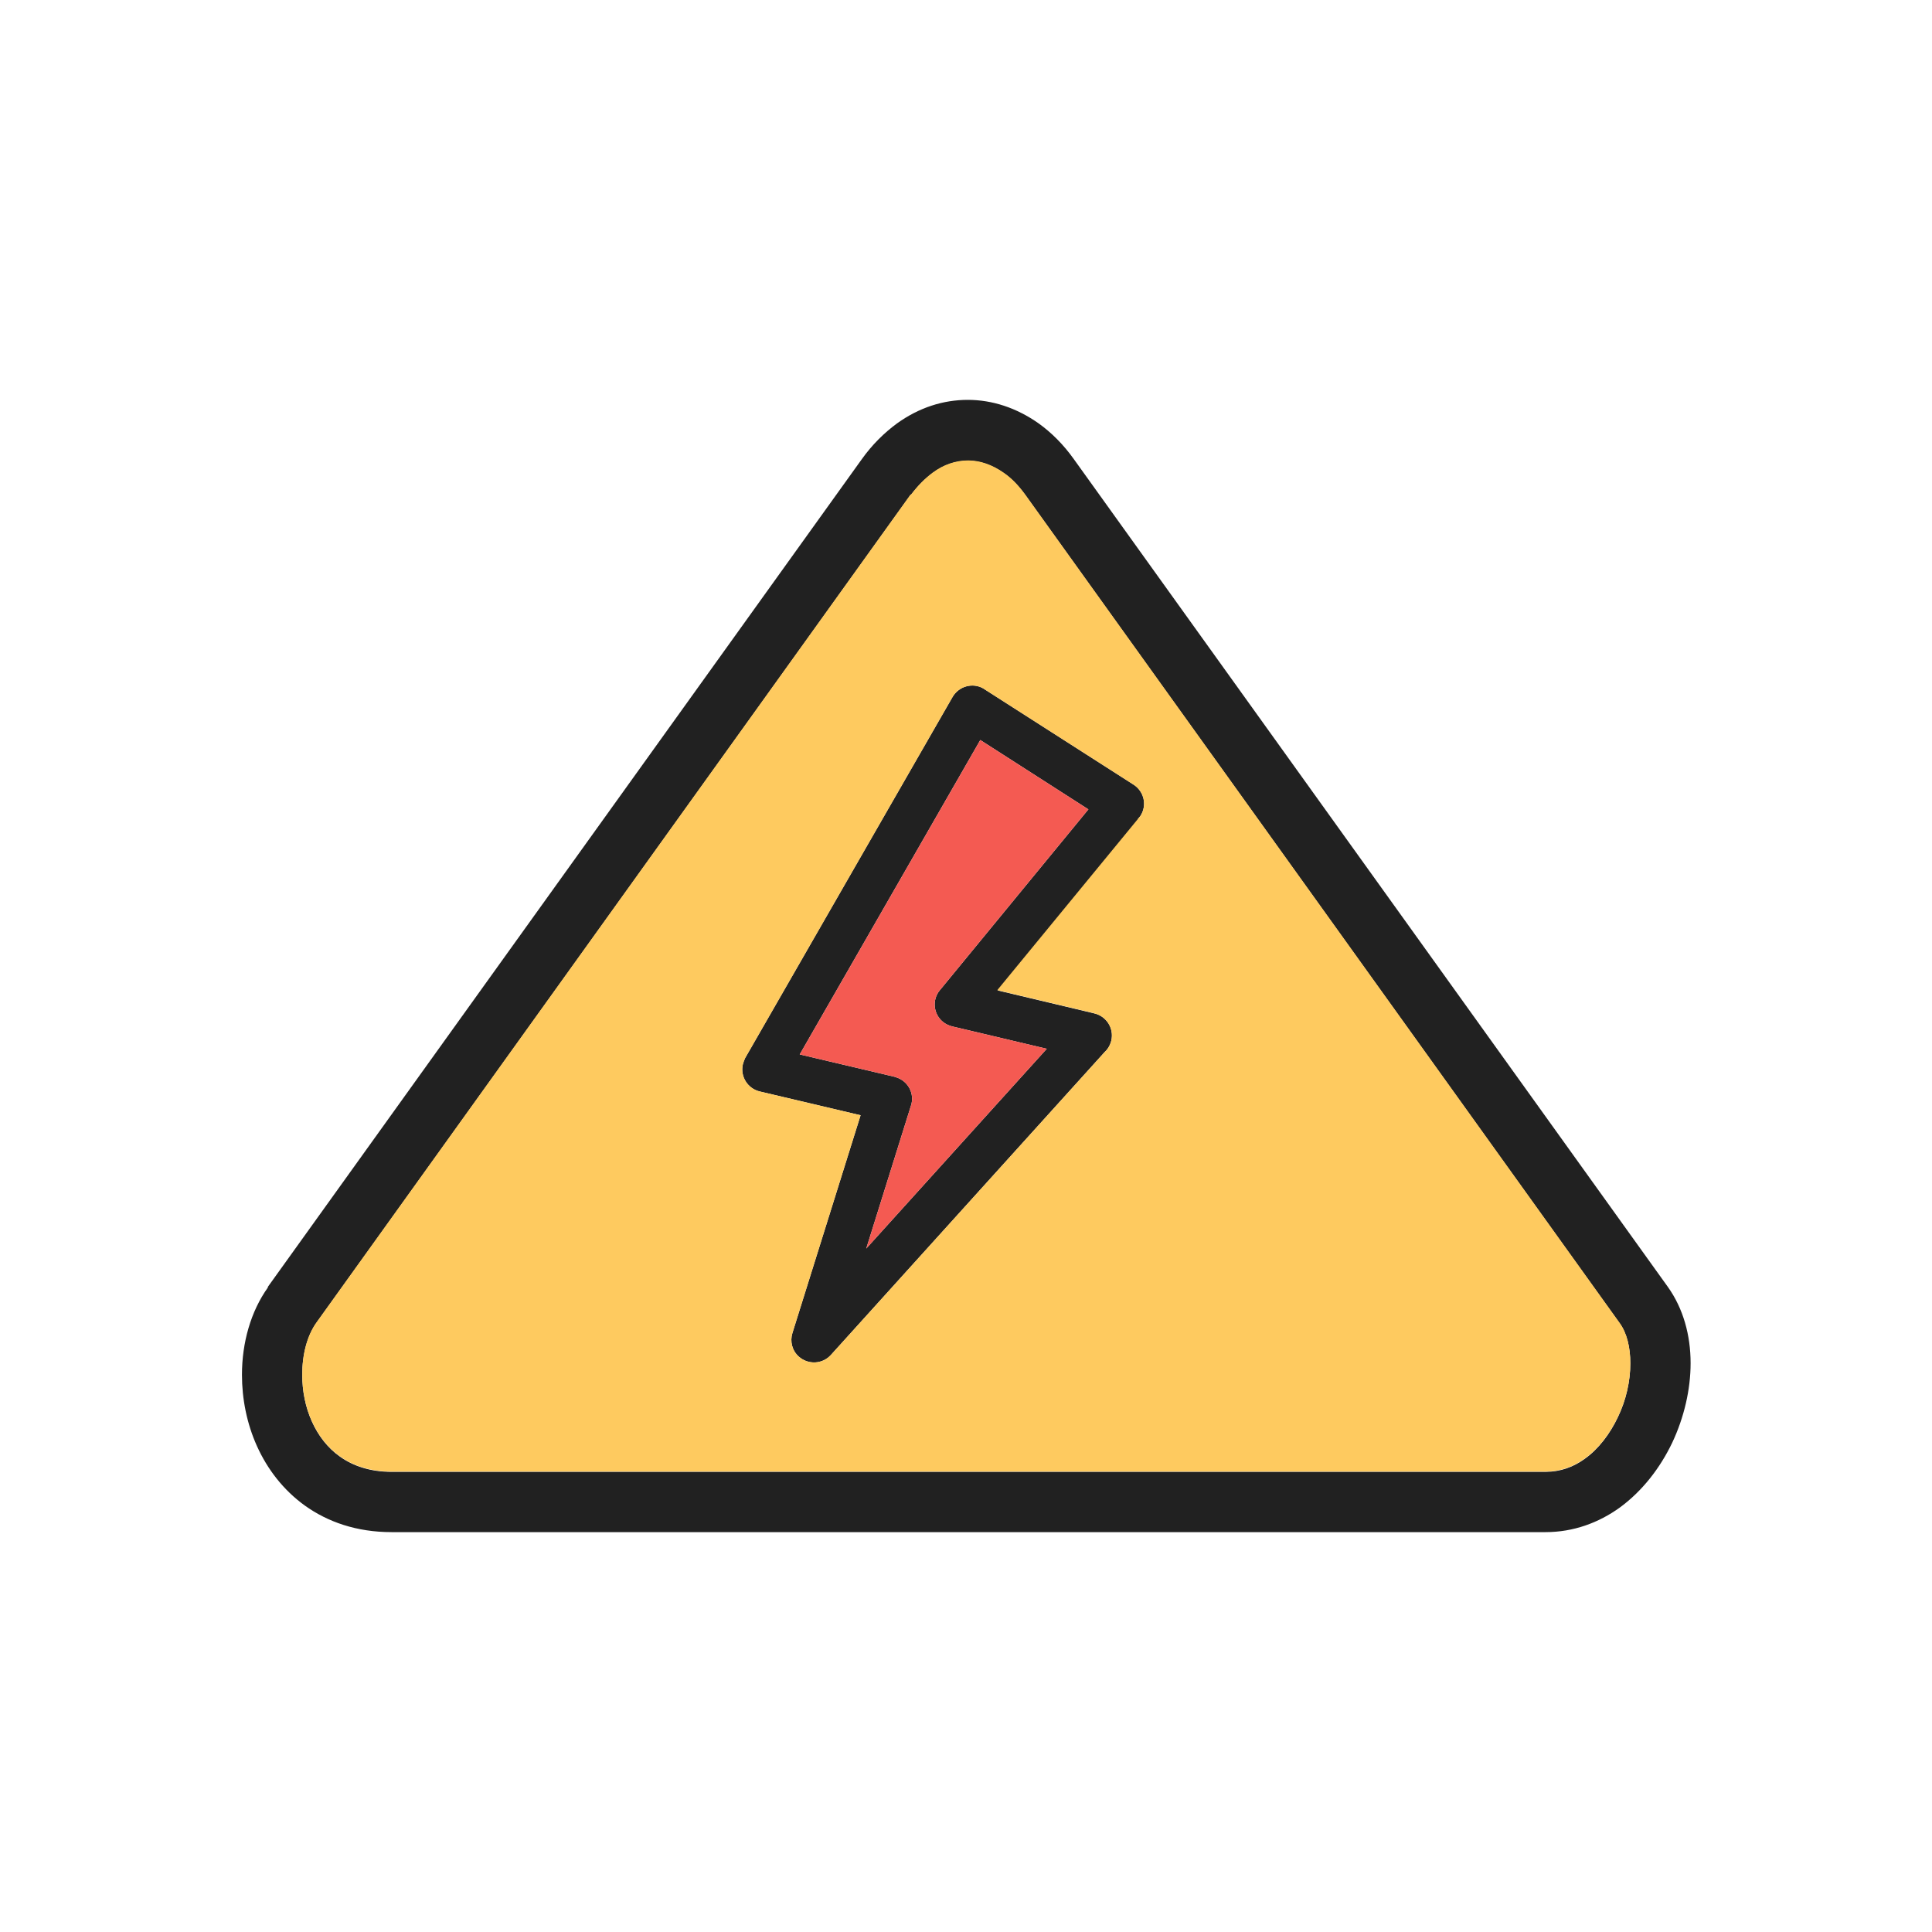 <?xml version="1.0" encoding="UTF-8"?>
<!DOCTYPE svg PUBLIC "-//W3C//DTD SVG 1.1//EN" "http://www.w3.org/Graphics/SVG/1.1/DTD/svg11.dtd">
<!-- Creator: CorelDRAW -->
<svg xmlns="http://www.w3.org/2000/svg" xml:space="preserve" width="6.827in" height="6.827in" style="shape-rendering:geometricPrecision; text-rendering:geometricPrecision; image-rendering:optimizeQuality; fill-rule:evenodd; clip-rule:evenodd"
viewBox="0 0 6.827 6.827"
 xmlns:xlink="http://www.w3.org/1999/xlink">
 <defs>
  <style type="text/css">
   <![CDATA[
    .fil3 {fill:none}
    .fil1 {fill:#F45A52}
    .fil2 {fill:#FECA5F}
    .fil0 {fill:#212121;fill-rule:nonzero}
   ]]>
  </style>
 </defs>
 <g id="Layer_x0020_1">
  <path class="fil0" d="M0.946 4.548l2.099 -2.925c0.037,-0.052 0.08,-0.094 0.125,-0.127 0.078,-0.056 0.163,-0.083 0.25,-0.083 0.086,0 0.172,0.028 0.25,0.083 0.046,0.033 0.088,0.075 0.125,0.127l2.099 2.925c0.054,0.076 0.08,0.17 0.08,0.269 0,0.093 -0.023,0.192 -0.065,0.281 -0.043,0.09 -0.106,0.171 -0.185,0.229 -0.075,0.054 -0.164,0.087 -0.263,0.087l-4.077 0c-0.124,0 -0.226,-0.036 -0.307,-0.094 -0.076,-0.055 -0.132,-0.128 -0.169,-0.21 -0.036,-0.08 -0.053,-0.167 -0.053,-0.252 0,-0.113 0.031,-0.224 0.092,-0.309zm2.272 -2.8l-2.099 2.925c-0.034,0.047 -0.051,0.114 -0.051,0.185 0,0.057 0.011,0.114 0.034,0.165 0.022,0.049 0.055,0.093 0.099,0.124 0.046,0.033 0.107,0.054 0.183,0.054l4.077 0c0.053,0 0.099,-0.017 0.139,-0.046 0.049,-0.035 0.089,-0.088 0.117,-0.147 0.029,-0.06 0.044,-0.127 0.044,-0.19 0,-0.056 -0.012,-0.108 -0.039,-0.144l-2.099 -2.925c-0.024,-0.033 -0.049,-0.059 -0.077,-0.078 -0.04,-0.028 -0.083,-0.043 -0.125,-0.043 -0.043,0 -0.086,0.014 -0.125,0.043 -0.027,0.02 -0.053,0.046 -0.077,0.078z"/>
  <path class="fil0" d="M4.023 2.895l-0.497 0.605 0.341 0.081c0.043,0.01 0.07,0.053 0.06,0.096 -0.004,0.016 -0.012,0.03 -0.023,0.04l-0.968 1.071c-0.03,0.033 -0.08,0.035 -0.113,0.006 -0.024,-0.021 -0.032,-0.054 -0.023,-0.083l-0 -5.90551e-005 0.241 -0.77 -0.356 -0.084c-0.043,-0.01 -0.07,-0.053 -0.06,-0.096 0.002,-0.008 0.005,-0.015 0.008,-0.022l-1.1811e-005 -7.87402e-006 0.733 -1.276c0.022,-0.038 0.071,-0.052 0.109,-0.03 0.002,0.001 0.004,0.003 0.006,0.004l0.525 0.336c0.037,0.024 0.048,0.073 0.024,0.11 -0.003,0.004 -0.006,0.008 -0.009,0.011zm-0.701 0.603l0.524 -0.638 -0.382 -0.245 -0.638 1.111 0.335 0.079 -7.87402e-006 2.75591e-005c0.002,0 0.004,0.001 0.006,0.002 0.042,0.013 0.066,0.058 0.052,0.1l-0.158 0.505 0.638 -0.706 -0.334 -0.079 3.93701e-005 -0c-0.012,-0.003 -0.023,-0.008 -0.033,-0.016 -0.034,-0.028 -0.039,-0.078 -0.011,-0.112z"/>
  <path class="fil1" d="M3.161 3.805l0 0zm0.161 -0.307l0.524 -0.638 -0.382 -0.245 -0.638 1.111 0.335 0.079c0.002,0 0.004,0.001 0.006,0.002 0.042,0.013 0.066,0.058 0.052,0.1l-0.158 0.505 0.638 -0.706 -0.334 -0.079 3.93701e-005 -0c-0.012,-0.003 -0.023,-0.008 -0.033,-0.016 -0.034,-0.028 -0.039,-0.078 -0.011,-0.112z"/>
  <path class="fil2" d="M2.634 3.739l0 0zm1.233 -0.158c0.043,0.01 0.07,0.053 0.06,0.096 -0.004,0.016 -0.012,0.03 -0.023,0.04l-0.968 1.071c-0.03,0.033 -0.08,0.035 -0.113,0.006 -0.024,-0.021 -0.032,-0.054 -0.023,-0.083l-0 -5.90551e-005 0.241 -0.77 -0.356 -0.084c-0.043,-0.01 -0.07,-0.053 -0.06,-0.096 0.002,-0.008 0.005,-0.015 0.008,-0.022l0.733 -1.276c0.022,-0.038 0.071,-0.052 0.109,-0.03 0.002,0.001 0.004,0.003 0.006,0.004l0.525 0.336c0.037,0.024 0.048,0.073 0.024,0.11 -0.003,0.004 -0.006,0.008 -0.009,0.011l-0.497 0.605 0.341 0.081zm-0.649 -1.834l-2.099 2.925c-0.034,0.047 -0.051,0.114 -0.051,0.185 0,0.057 0.011,0.114 0.034,0.165 0.022,0.049 0.055,0.093 0.099,0.124 0.046,0.033 0.107,0.054 0.183,0.054l4.077 0c0.053,0 0.099,-0.017 0.139,-0.046 0.049,-0.035 0.089,-0.088 0.117,-0.147 0.029,-0.06 0.044,-0.127 0.044,-0.19 0,-0.056 -0.012,-0.108 -0.039,-0.144l-2.099 -2.925c-0.024,-0.033 -0.049,-0.059 -0.077,-0.078 -0.04,-0.028 -0.083,-0.043 -0.125,-0.043 -0.043,0 -0.086,0.014 -0.125,0.043 -0.027,0.02 -0.053,0.046 -0.077,0.078z"/>
 </g>
 <rect class="fil3" width="6.827" height="6.827"/>
</svg>

